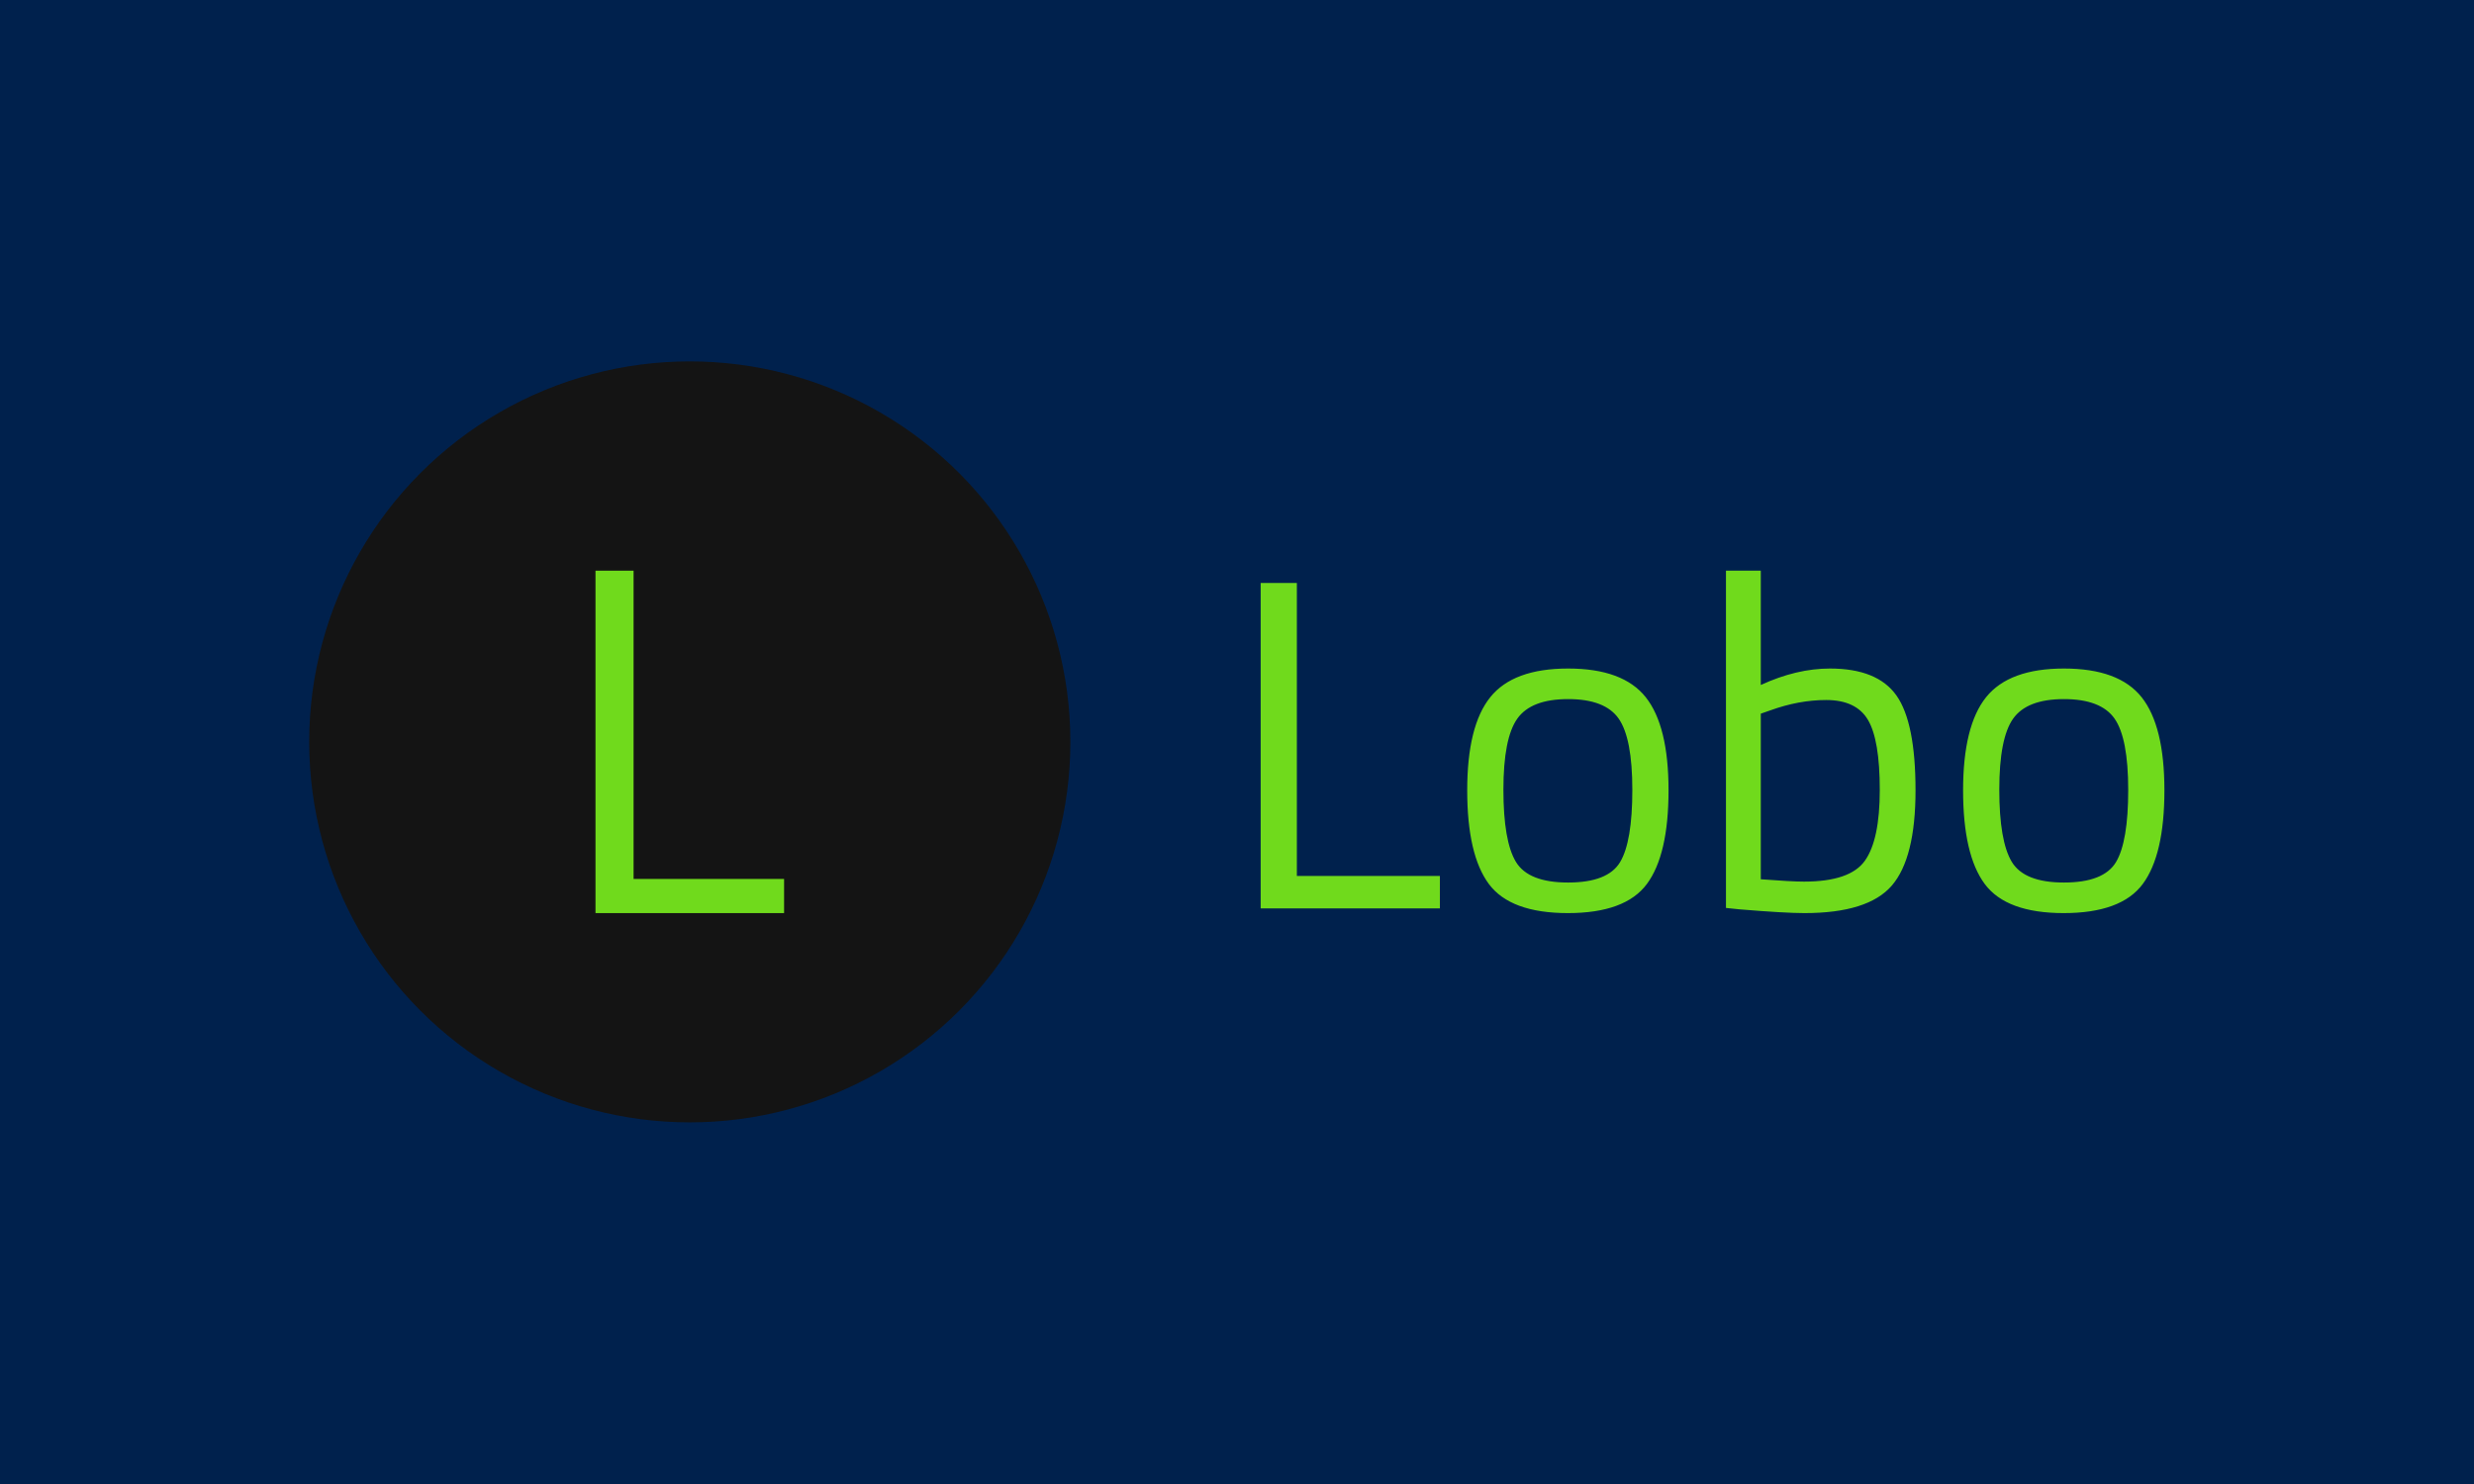 <svg xmlns="http://www.w3.org/2000/svg" version="1.1" xmlns:xlink="http://www.w3.org/1999/xlink" xmlns:svgjs="http://svgjs.dev/svgjs" width="100%" height="100%" viewBox="0 0 1000 600"><rect width="1000" height="600" x="0" y="0" fill="#00214d"/><g><circle r="166.667" cx="302.074" cy="324.296" fill="#141414" transform="matrix(0.923,0,0,0.923,0,0.628)"/><path d="M343.367 384.332L343.367 399.296L260.78 399.296L260.78 249.296L277.46 249.296L277.46 384.332L343.367 384.332Z " fill="#70da1c" transform="matrix(0.923,0,0,0.923,0,0.628)"/><path d="M630.565 383.014L630.565 397.235L552.074 397.235L552.074 254.675L567.926 254.675L567.926 383.014L630.565 383.014ZM642.526 345.528Q642.526 317.285 652.627 304.723Q662.699 292.161 686.707 292.161Q710.715 292.161 720.702 304.723Q730.689 317.285 730.689 345.528Q730.689 373.743 721.217 386.533Q711.745 399.296 686.621 399.296Q661.469 399.296 651.997 386.533Q642.526 373.743 642.526 345.528ZM658.378 345.213Q658.378 367.762 663.844 376.833Q669.309 385.904 686.707 385.904Q704.134 385.904 709.485 376.947Q714.836 367.991 714.836 345.328Q714.836 322.665 708.855 314.109Q702.875 305.553 686.707 305.553Q670.54 305.553 664.473 314.109Q658.378 322.665 658.378 345.213ZM801.368 292.161L801.368 292.161Q822.171 292.161 830.526 304.008Q838.853 315.854 838.853 345.528Q838.853 375.202 828.466 387.249Q818.05 399.296 790.236 399.296L790.236 399.296Q781.595 399.296 761.593 397.636L761.593 397.636L755.841 397.035L755.841 249.296L771.093 249.296L771.093 299.372Q786.745 292.161 801.368 292.161ZM790.036 385.503L790.036 385.503Q810.238 385.503 816.705 376.318Q823.201 367.161 823.201 345.328Q823.201 323.466 818.05 314.71Q812.9 305.954 799.708 305.954L799.708 305.954Q787.776 305.954 775.214 310.503L775.214 310.503L771.093 311.934L771.093 384.473Q784.485 385.503 790.036 385.503ZM859.685 345.528Q859.685 317.285 869.758 304.723Q879.859 292.161 903.867 292.161Q927.875 292.161 937.861 304.723Q947.848 317.285 947.848 345.528Q947.848 373.743 938.376 386.533Q928.905 399.296 903.752 399.296Q878.628 399.296 869.157 386.533Q859.685 373.743 859.685 345.528ZM875.538 345.213Q875.538 367.762 881.003 376.833Q886.469 385.904 903.867 385.904Q921.265 385.904 926.644 376.947Q931.995 367.991 931.995 345.328Q931.995 322.665 926.015 314.109Q920.034 305.553 903.867 305.553Q887.699 305.553 881.604 314.109Q875.538 322.665 875.538 345.213Z " fill="#70da1c" transform="matrix(0.923,0,0,0.923,0,0.628)"/></g></svg>